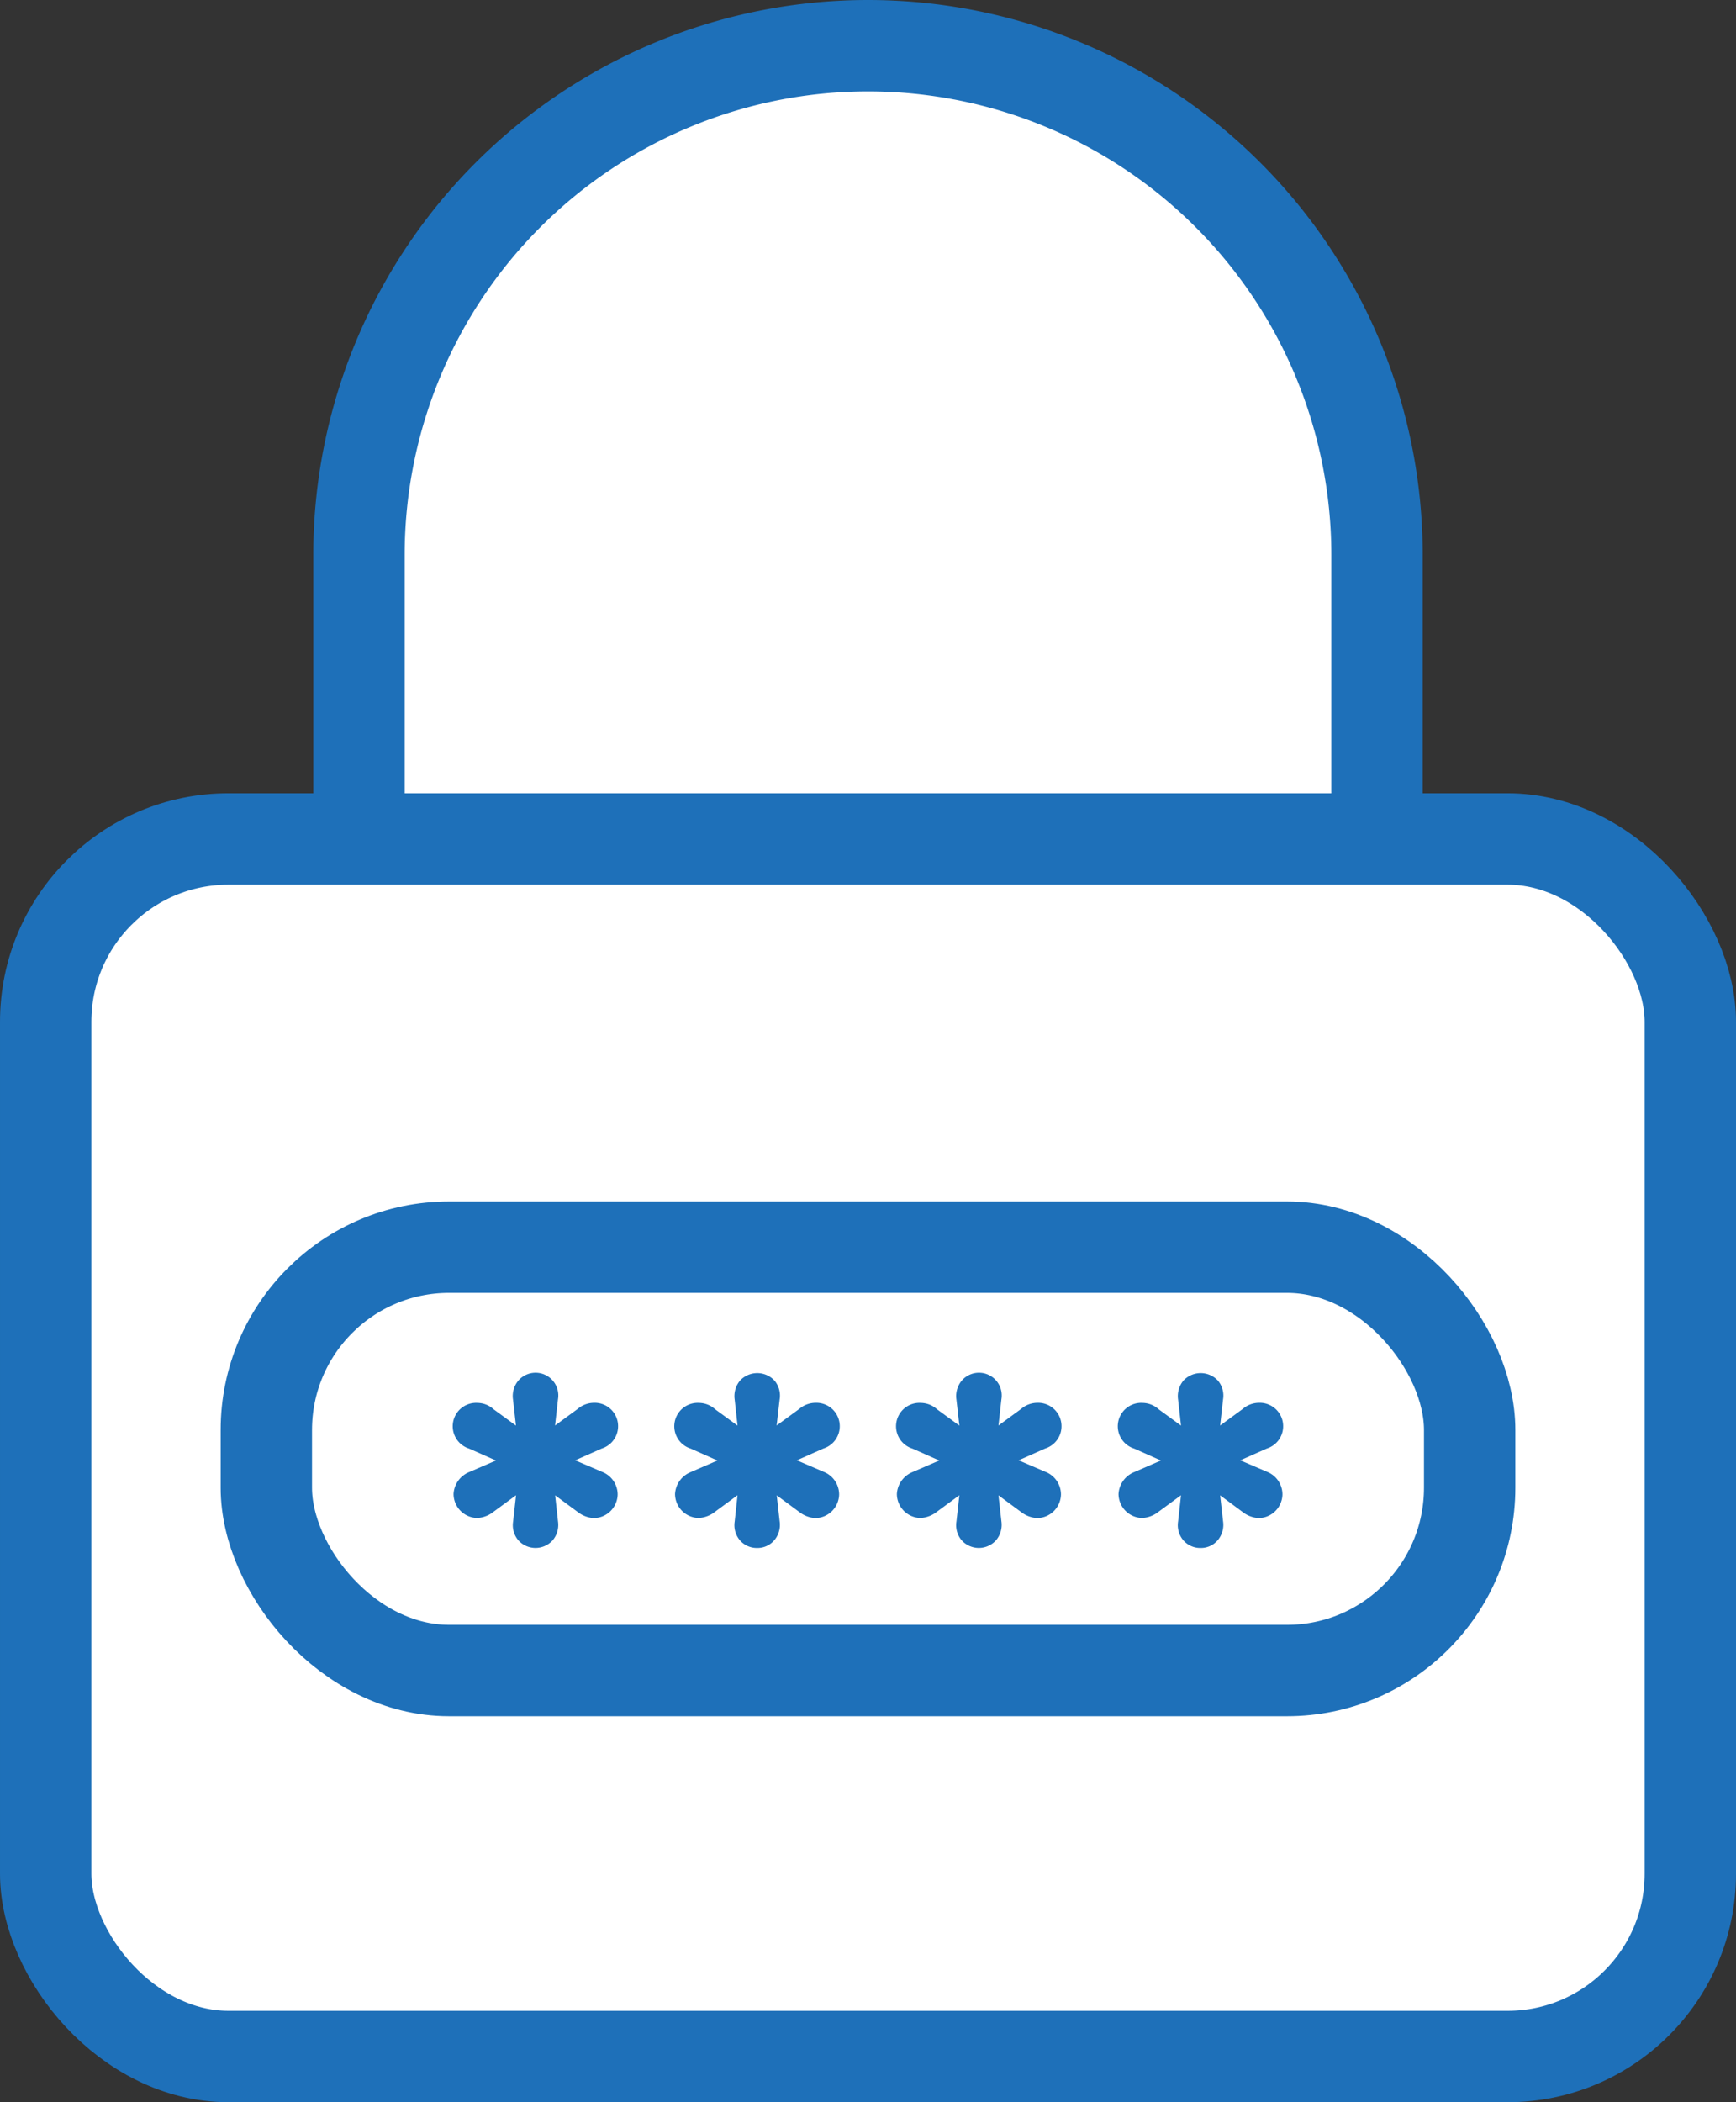 <svg xmlns="http://www.w3.org/2000/svg" width="19" height="23" viewBox="0 0 19 23">
  <rect x="0" y="0" width="19" height="23" fill="#333333" stroke="none"/>
  <g id="l-password-management-tools" transform="translate(-121.449 -204.667)">
    <g id="Group_1460" data-name="Group 1460" transform="translate(121.949 205.167)">
      <path id="Rectangle_339" data-name="Rectangle 339" d="M5.571,0h0a5.571,5.571,0,0,1,5.571,5.571V9.179a0,0,0,0,1,0,0H0a0,0,0,0,1,0,0V5.571A5.571,5.571,0,0,1,5.571,0Z" transform="translate(3.429)" fill="#fff" stroke="#1e70b9" stroke-linecap="round" stroke-linejoin="round" stroke-width="1"/>
      <rect id="Rectangle_340" data-name="Rectangle 340" width="18" height="13.321" rx="2" transform="translate(0 8.679)" fill="#fff" stroke="#1e70b9" stroke-linecap="round" stroke-linejoin="round" stroke-width="1"/>
    </g>
    <rect id="Rectangle_341" data-name="Rectangle 341" width="13.17" height="4.632" rx="2" transform="translate(124.364 218.312)" fill="#fff" stroke="#1e70b9" stroke-linecap="round" stroke-linejoin="round" stroke-width="1"/>
    <g id="Group_1461" data-name="Group 1461" transform="translate(126.412 219.69)">
      <path id="Path_1341" data-name="Path 1341" d="M130.566,229.4l-.292-.125.291-.129a.256.256,0,0,0-.085-.5.277.277,0,0,0-.181.069l-.245.179.032-.286a.249.249,0,0,0-.433-.206.263.263,0,0,0-.059.21l.032.283-.243-.177a.267.267,0,0,0-.177-.071.256.256,0,0,0-.092.5l.293.13-.294.127a.275.275,0,0,0-.17.239.264.264,0,0,0,.258.263.311.311,0,0,0,.181-.069l.245-.18-.032.287a.255.255,0,0,0,.057.206.253.253,0,0,0,.376,0,.263.263,0,0,0,.058-.208l-.031-.284.248.183a.316.316,0,0,0,.173.066.264.264,0,0,0,.263-.258A.267.267,0,0,0,130.566,229.4Z" transform="translate(-128.942 -228.321)" fill="#1e70b9"/>
      <path id="Path_1342" data-name="Path 1342" d="M134.34,229.4l-.292-.125.291-.129a.256.256,0,0,0-.085-.5.277.277,0,0,0-.182.069l-.245.179.033-.286a.254.254,0,0,0-.057-.206.258.258,0,0,0-.376,0,.265.265,0,0,0-.059.21l.031.283-.243-.177a.269.269,0,0,0-.177-.071.256.256,0,0,0-.092.5l.292.13-.293.127a.275.275,0,0,0-.171.239.264.264,0,0,0,.258.263.313.313,0,0,0,.181-.069l.245-.18-.031.287a.257.257,0,0,0,.057.206.245.245,0,0,0,.189.084.241.241,0,0,0,.187-.084.261.261,0,0,0,.059-.208l-.032-.284.248.183a.314.314,0,0,0,.173.066.264.264,0,0,0,.262-.258A.267.267,0,0,0,134.34,229.4Z" transform="translate(-130.29 -228.321)" fill="#1e70b9"/>
      <path id="Path_1343" data-name="Path 1343" d="M138.115,229.4l-.292-.125.291-.129a.256.256,0,0,0-.085-.5.277.277,0,0,0-.181.069l-.245.179.032-.286a.249.249,0,0,0-.433-.206.263.263,0,0,0-.059.21l.032.283-.243-.177a.27.27,0,0,0-.178-.071.256.256,0,0,0-.092.5l.293.13-.294.127a.275.275,0,0,0-.17.239.264.264,0,0,0,.258.263.315.315,0,0,0,.181-.069l.245-.18-.032.287a.255.255,0,0,0,.057.206.253.253,0,0,0,.376,0,.263.263,0,0,0,.059-.208l-.032-.284.248.183a.316.316,0,0,0,.173.066.264.264,0,0,0,.263-.258A.267.267,0,0,0,138.115,229.4Z" transform="translate(-131.638 -228.321)" fill="#1e70b9"/>
      <path id="Path_1344" data-name="Path 1344" d="M141.889,229.4l-.292-.125.291-.129a.256.256,0,0,0-.085-.5.274.274,0,0,0-.181.069l-.245.179.032-.286a.254.254,0,0,0-.057-.206.258.258,0,0,0-.376,0,.265.265,0,0,0-.059.21l.032.283-.243-.177a.269.269,0,0,0-.177-.071.256.256,0,0,0-.092.5l.292.13-.293.127a.275.275,0,0,0-.171.239.264.264,0,0,0,.258.263.313.313,0,0,0,.181-.069l.245-.18-.032.287a.257.257,0,0,0,.057.206.245.245,0,0,0,.189.084.241.241,0,0,0,.187-.084.261.261,0,0,0,.059-.208l-.032-.284.247.183a.314.314,0,0,0,.173.066.264.264,0,0,0,.262-.258A.267.267,0,0,0,141.889,229.4Z" transform="translate(-132.986 -228.321)" fill="#1e70b9"/>
    </g>
  </g>
</svg>
